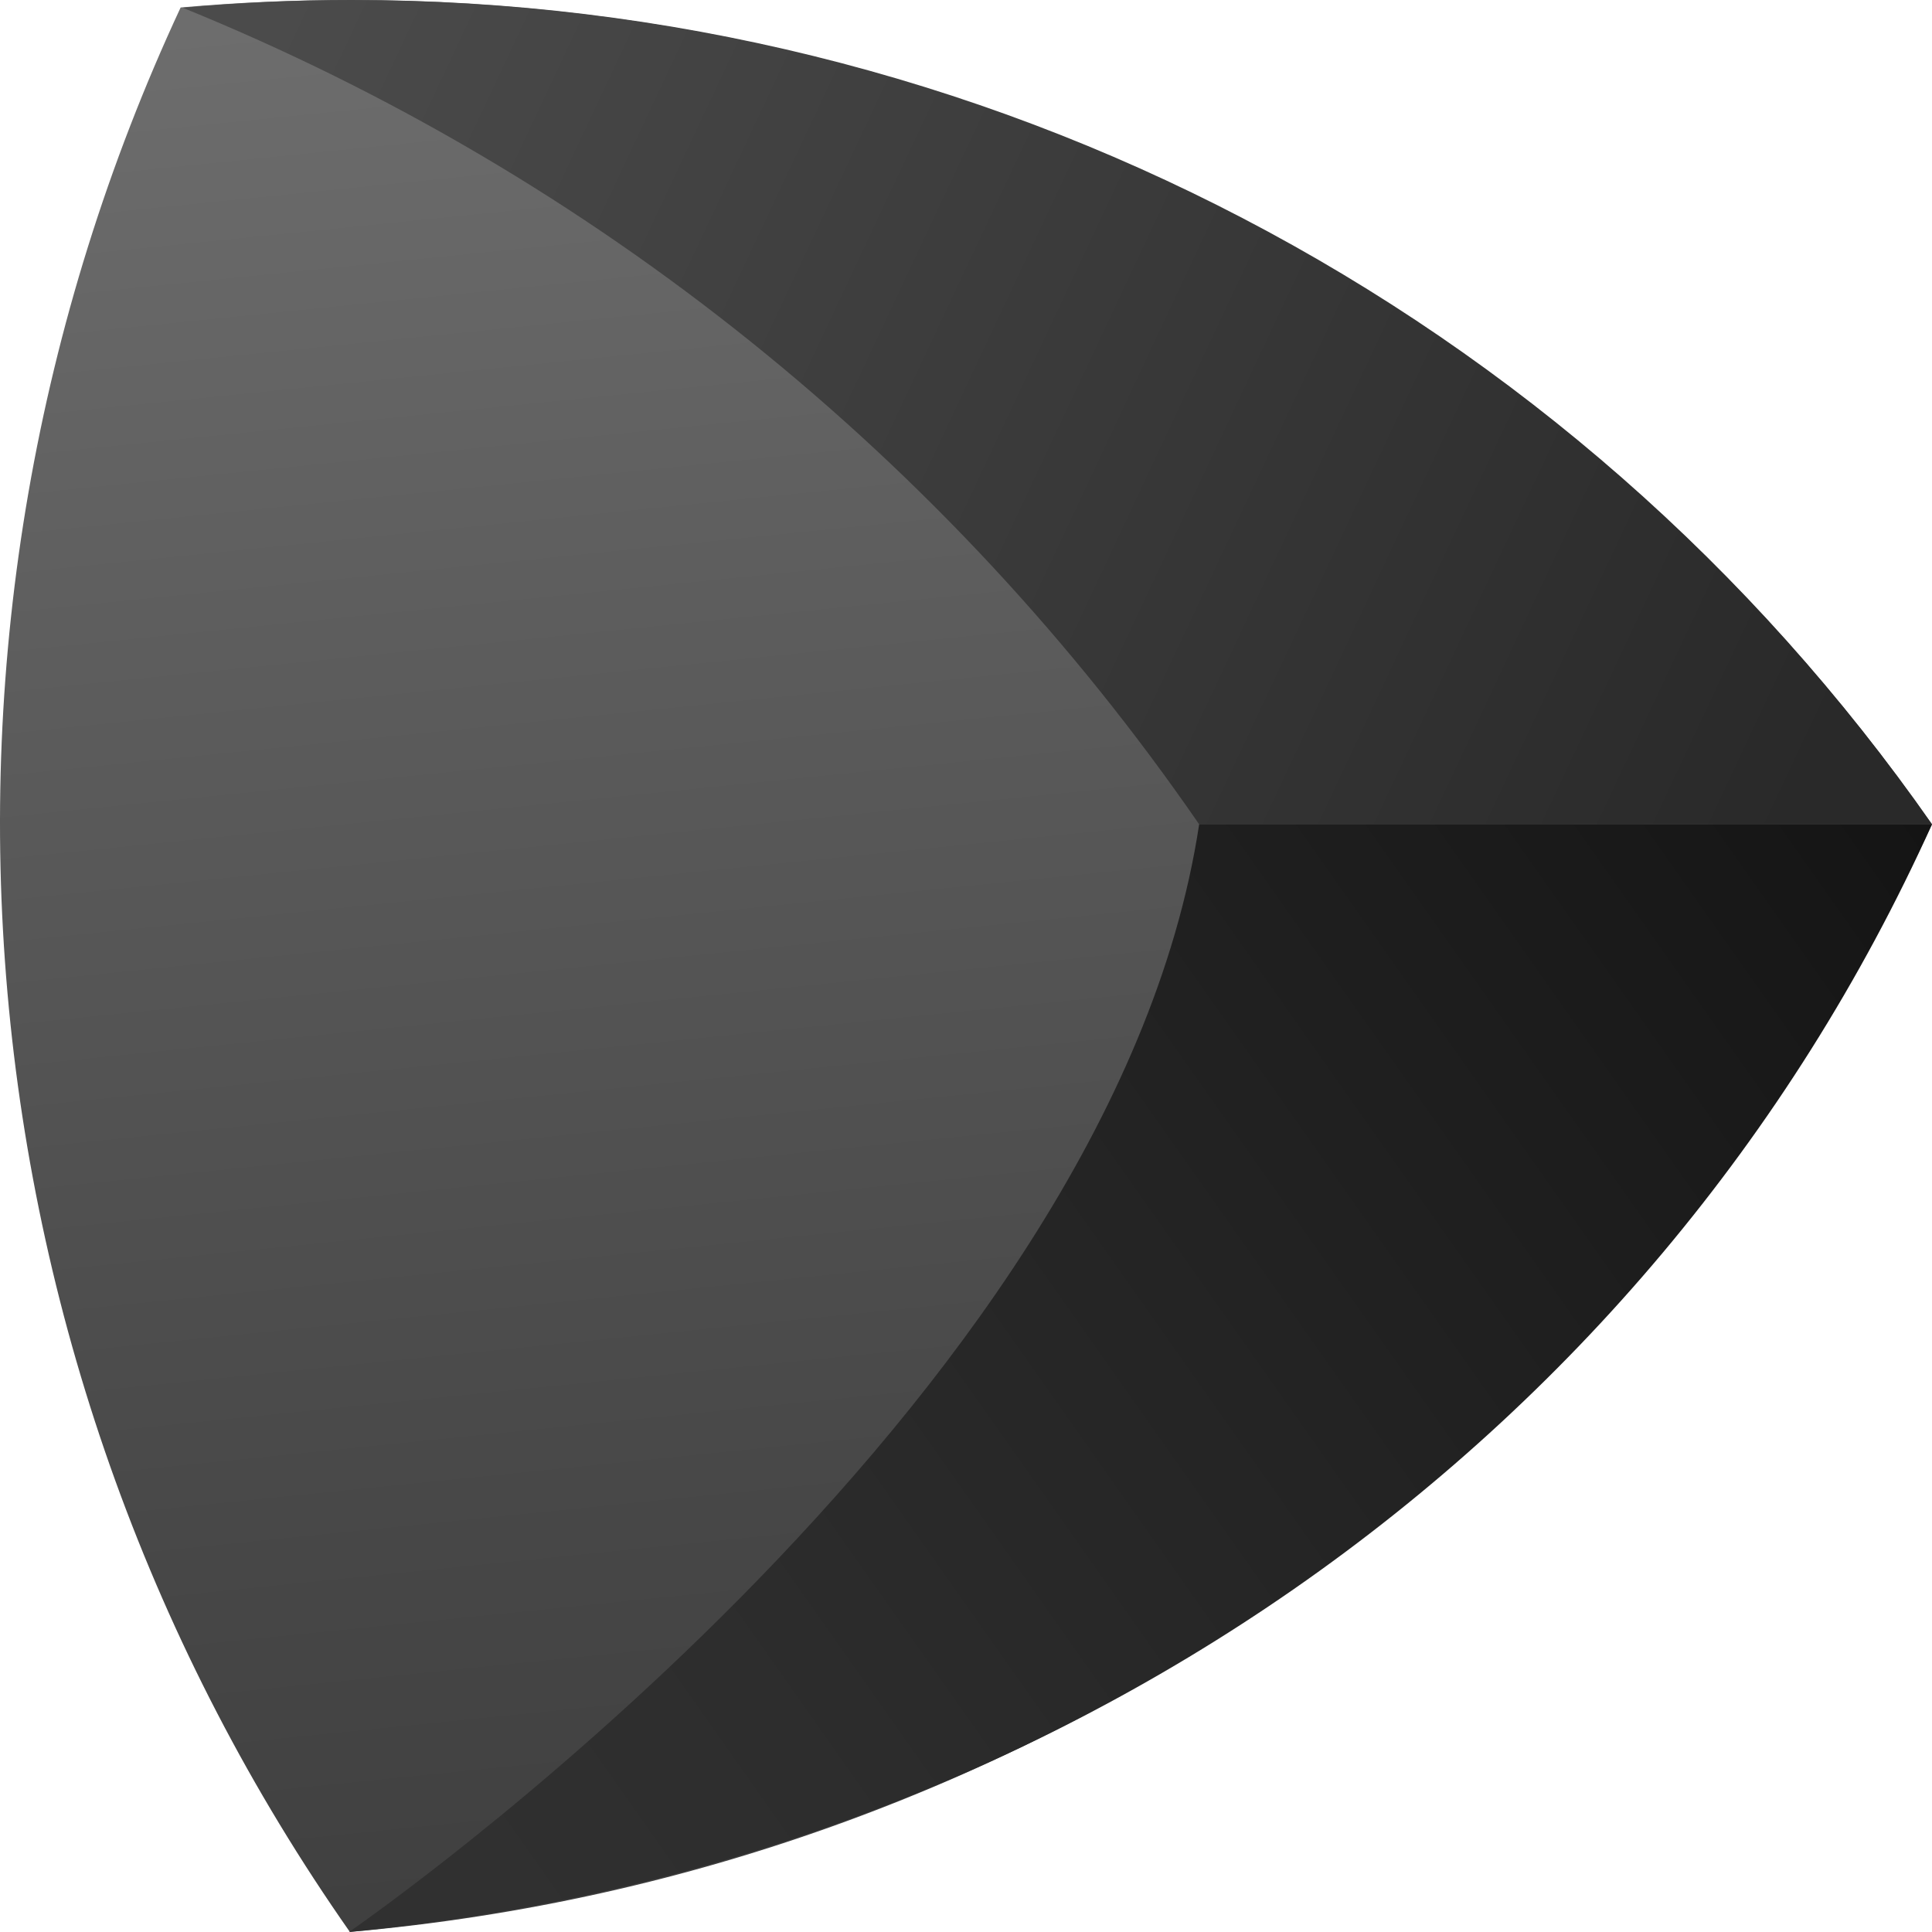 <?xml version="1.0" encoding="UTF-8"?>
<svg width="256px" height="256px" viewBox="0 0 256 256" version="1.1" xmlns="http://www.w3.org/2000/svg" preserveAspectRatio="xMidYMid">
    <title>Space</title>
    <defs>
        <linearGradient x1="45.082%" y1="-1.343%" x2="55.522%" y2="97.61%" id="spaceLinearGradient-1">
            <stop stop-color="rgb(109,109,109)" offset="0%"></stop>
            <stop stop-color="rgb(93,93,93)" offset="32%"></stop>
            <stop stop-color="rgb(71,71,71)" offset="79%"></stop>
            <stop stop-color="rgb(63,63,63)" offset="100%"></stop>
        </linearGradient>
        <linearGradient x1="-2.942%" y1="38.992%" x2="100.445%" y2="62.105%" id="spaceLinearGradient-2">
            <stop stop-color="rgb(75,75,75)" offset="0%"></stop>
            <stop stop-color="rgb(41,41,41)" offset="100%"></stop>
        </linearGradient>
        <linearGradient x1="-3.308%" y1="71.807%" x2="111.745%" y2="15.462%" id="spaceLinearGradient-3">
            <stop stop-color="rgb(48,48,48)" offset="0%"></stop>
            <stop stop-color="rgb(45,45,45)" offset="18%"></stop>
            <stop stop-color="rgb(36,36,36)" offset="49%"></stop>
            <stop stop-color="rgb(23,23,23)" offset="89%"></stop>
            <stop stop-color="rgb(19,19,19)" offset="100%"></stop>
        </linearGradient>
    </defs>
    <g>
        <path d="M46.36,255.991 C137.435,248.013 217.342,192.07 256,109.223 C208.12,40.799 129.873,0.032 46.36,1.54095168e-05 C38.92,1.54095168e-05 31.445,0.33 23.936,0.99 C-14.676,83.893 -6.128,181.099 46.36,255.991 L46.36,255.991 Z" fill="url(#spaceLinearGradient-1)"></path>
        <path d="M24.209,1.024 C78.7,23.174 125.519,60.786 158.894,109.223 L256,109.223 C208.263,40.761 130.062,-0.029 46.599,0 C39.159,0 31.695,0.341 24.209,1.024 L24.209,1.024 Z" fill="url(#spaceLinearGradient-2)"></path>
        <path d="M158.894,109.223 C147.187,186.6 46.258,255.991 46.258,255.991 C138.039,247.321 218.489,192.369 256,109.223 L158.894,109.223 Z" fill="url(#spaceLinearGradient-3)"></path>
    </g>
</svg>
